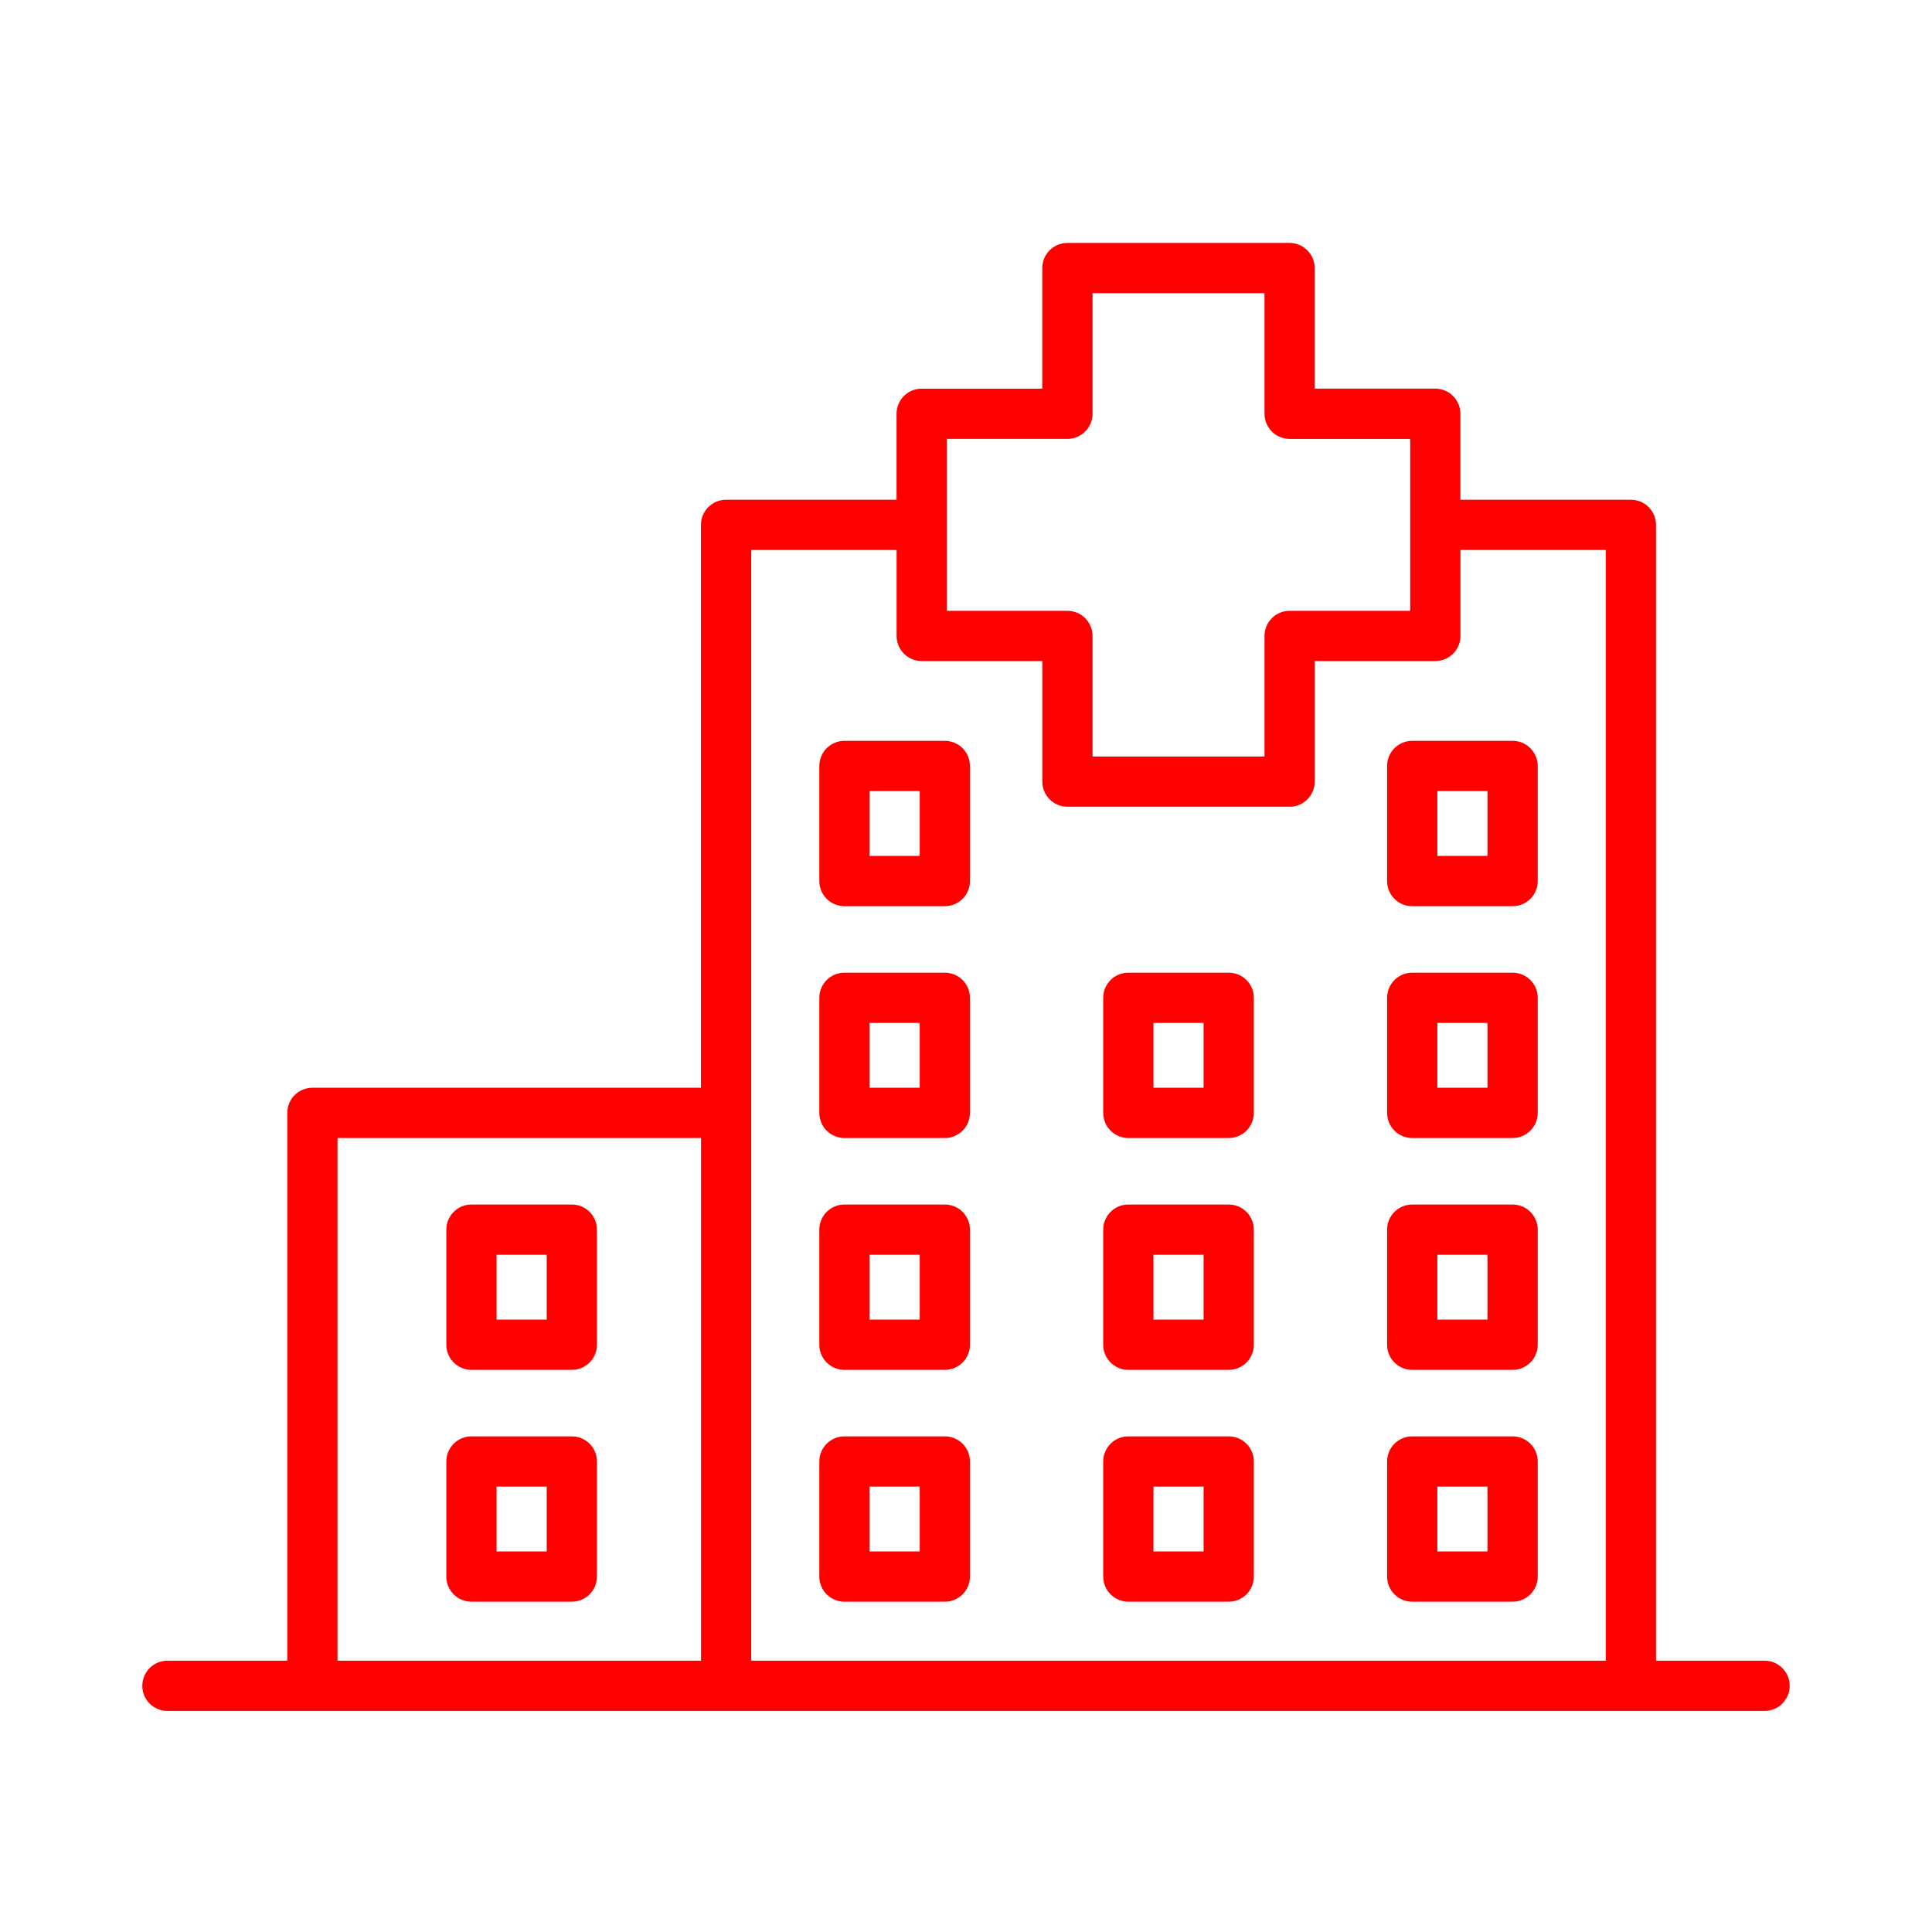 <svg version="1.1" id="ico" xmlns="http://www.w3.org/2000/svg" xmlns:xlink="http://www.w3.org/1999/xlink" x="0px" y="0px"
	 width="50px" height="50px" viewBox="0 0 50 50" style="enable-background:new 0 0 50 50;" xml:space="preserve">
<path d="M24.452,37.173h-2.598c-0.359,0-0.65,0.291-0.65,0.65v2.979c0,0.359,0.291,0.65,0.65,0.65h2.598
	c0.359,0,0.65-0.291,0.65-0.65v-2.979C25.102,37.464,24.811,37.173,24.452,37.173z M23.802,40.151h-1.298v-1.678h1.298V40.151z
	 M31.799,37.173h-2.598c-0.359,0-0.65,0.291-0.65,0.65v2.979c0,0.359,0.291,0.65,0.65,0.65h2.598c0.359,0,0.65-0.291,0.65-0.65
	v-2.979C32.449,37.464,32.158,37.173,31.799,37.173z M31.149,40.151h-1.298v-1.678h1.298V40.151z M14.799,37.173h-2.598
	c-0.359,0-0.65,0.291-0.65,0.65v2.979c0,0.359,0.291,0.65,0.65,0.65h2.598c0.359,0,0.65-0.291,0.65-0.65v-2.979
	C15.449,37.464,15.158,37.173,14.799,37.173z M14.149,40.151h-1.298v-1.678h1.298V40.151z M14.799,31.173h-2.598
	c-0.359,0-0.65,0.291-0.65,0.65v2.979c0,0.359,0.291,0.65,0.65,0.65h2.598c0.359,0,0.65-0.291,0.65-0.65v-2.979
	C15.449,31.464,15.158,31.173,14.799,31.173z M14.149,34.151h-1.298v-1.678h1.298V34.151z M39.146,37.173h-2.598
	c-0.359,0-0.65,0.291-0.65,0.65v2.979c0,0.359,0.291,0.65,0.65,0.65h2.598c0.359,0,0.65-0.291,0.65-0.65v-2.979
	C39.796,37.464,39.505,37.173,39.146,37.173z M38.496,40.151h-1.298v-1.678h1.298V40.151z M24.452,31.173h-2.598
	c-0.359,0-0.65,0.291-0.65,0.65v2.979c0,0.359,0.291,0.65,0.65,0.65h2.598c0.359,0,0.65-0.291,0.65-0.65v-2.979
	C25.102,31.464,24.811,31.173,24.452,31.173z M23.802,34.151h-1.298v-1.678h1.298V34.151z M31.799,31.173h-2.598
	c-0.359,0-0.65,0.291-0.65,0.65v2.979c0,0.359,0.291,0.65,0.65,0.65h2.598c0.359,0,0.65-0.291,0.65-0.65v-2.979
	C32.449,31.464,32.158,31.173,31.799,31.173z M31.149,34.151h-1.298v-1.678h1.298V34.151z M39.146,31.173h-2.598
	c-0.359,0-0.65,0.291-0.65,0.65v2.979c0,0.359,0.291,0.65,0.65,0.65h2.598c0.359,0,0.65-0.291,0.65-0.65v-2.979
	C39.796,31.464,39.505,31.173,39.146,31.173z M38.496,34.151h-1.298v-1.678h1.298V34.151z M24.452,25.173h-2.598
	c-0.359,0-0.65,0.291-0.65,0.65v2.979c0,0.359,0.291,0.65,0.65,0.65h2.598c0.359,0,0.65-0.291,0.65-0.65v-2.979
	C25.102,25.464,24.811,25.173,24.452,25.173z M23.802,28.151h-1.298v-1.678h1.298V28.151z M31.799,25.173h-2.598
	c-0.359,0-0.65,0.291-0.65,0.65v2.979c0,0.359,0.291,0.65,0.65,0.65h2.598c0.359,0,0.65-0.291,0.65-0.65v-2.979
	C32.449,25.464,32.158,25.173,31.799,25.173z M31.149,28.151h-1.298v-1.678h1.298V28.151z M39.146,25.173h-2.598
	c-0.359,0-0.65,0.291-0.65,0.65v2.979c0,0.359,0.291,0.65,0.65,0.65h2.598c0.359,0,0.65-0.291,0.65-0.65v-2.979
	C39.796,25.464,39.505,25.173,39.146,25.173z M38.496,28.151h-1.298v-1.678h1.298V28.151z M24.452,19.173h-2.598
	c-0.359,0-0.65,0.291-0.65,0.65v2.979c0,0.359,0.291,0.65,0.65,0.65h2.598c0.359,0,0.65-0.291,0.65-0.65v-2.979
	C25.102,19.464,24.811,19.173,24.452,19.173z M23.802,22.151h-1.298v-1.678h1.298V22.151z M39.146,19.173h-2.598
	c-0.359,0-0.65,0.291-0.65,0.65v2.979c0,0.359,0.291,0.65,0.65,0.65h2.598c0.359,0,0.65-0.291,0.65-0.65v-2.979
	C39.796,19.464,39.505,19.173,39.146,19.173z M38.496,22.151h-1.298v-1.678h1.298V22.151z M45.667,42.979h-2.81V13.583
	c0-0.359-0.291-0.65-0.65-0.65h-4.412v-2.225c0-0.359-0.291-0.65-0.65-0.65h-3.121V6.937c0-0.359-0.291-0.65-0.65-0.65h-5.75
	c-0.359,0-0.65,0.291-0.65,0.65v3.121h-3.121c-0.359,0-0.65,0.291-0.65,0.65v2.225h-4.412c-0.359,0-0.65,0.291-0.65,0.65v14.568
	H8.085c-0.359,0-0.65,0.291-0.65,0.65v14.178H4.333c-0.359,0-0.65,0.291-0.65,0.65s0.291,0.65,0.65,0.65h3.752h10.708h23.415h3.459
	c0.359,0,0.65-0.291,0.65-0.65S46.026,42.979,45.667,42.979z M24.504,11.358h3.121c0.359,0,0.65-0.291,0.65-0.65V7.587h4.45v3.121
	c0,0.359,0.291,0.65,0.65,0.65h3.121v2.225v2.225h-3.121c-0.359,0-0.65,0.291-0.65,0.65v3.12h-4.45v-3.12
	c0-0.359-0.291-0.65-0.65-0.65h-3.121v-2.225V11.358z M8.735,29.452h9.408v13.527H8.735V29.452z M19.442,42.979V28.802V14.233h3.762
	v2.225c0,0.359,0.291,0.65,0.65,0.65h3.121v3.12c0,0.359,0.291,0.65,0.65,0.65h5.75c0.359,0,0.65-0.291,0.65-0.65v-3.12h3.121
	c0.359,0,0.65-0.291,0.65-0.65v-2.225h3.762v28.746H19.442z"
fill="#FF0000"/> <!-- Cambia este valor de fill a tu color deseado -->
</svg>
